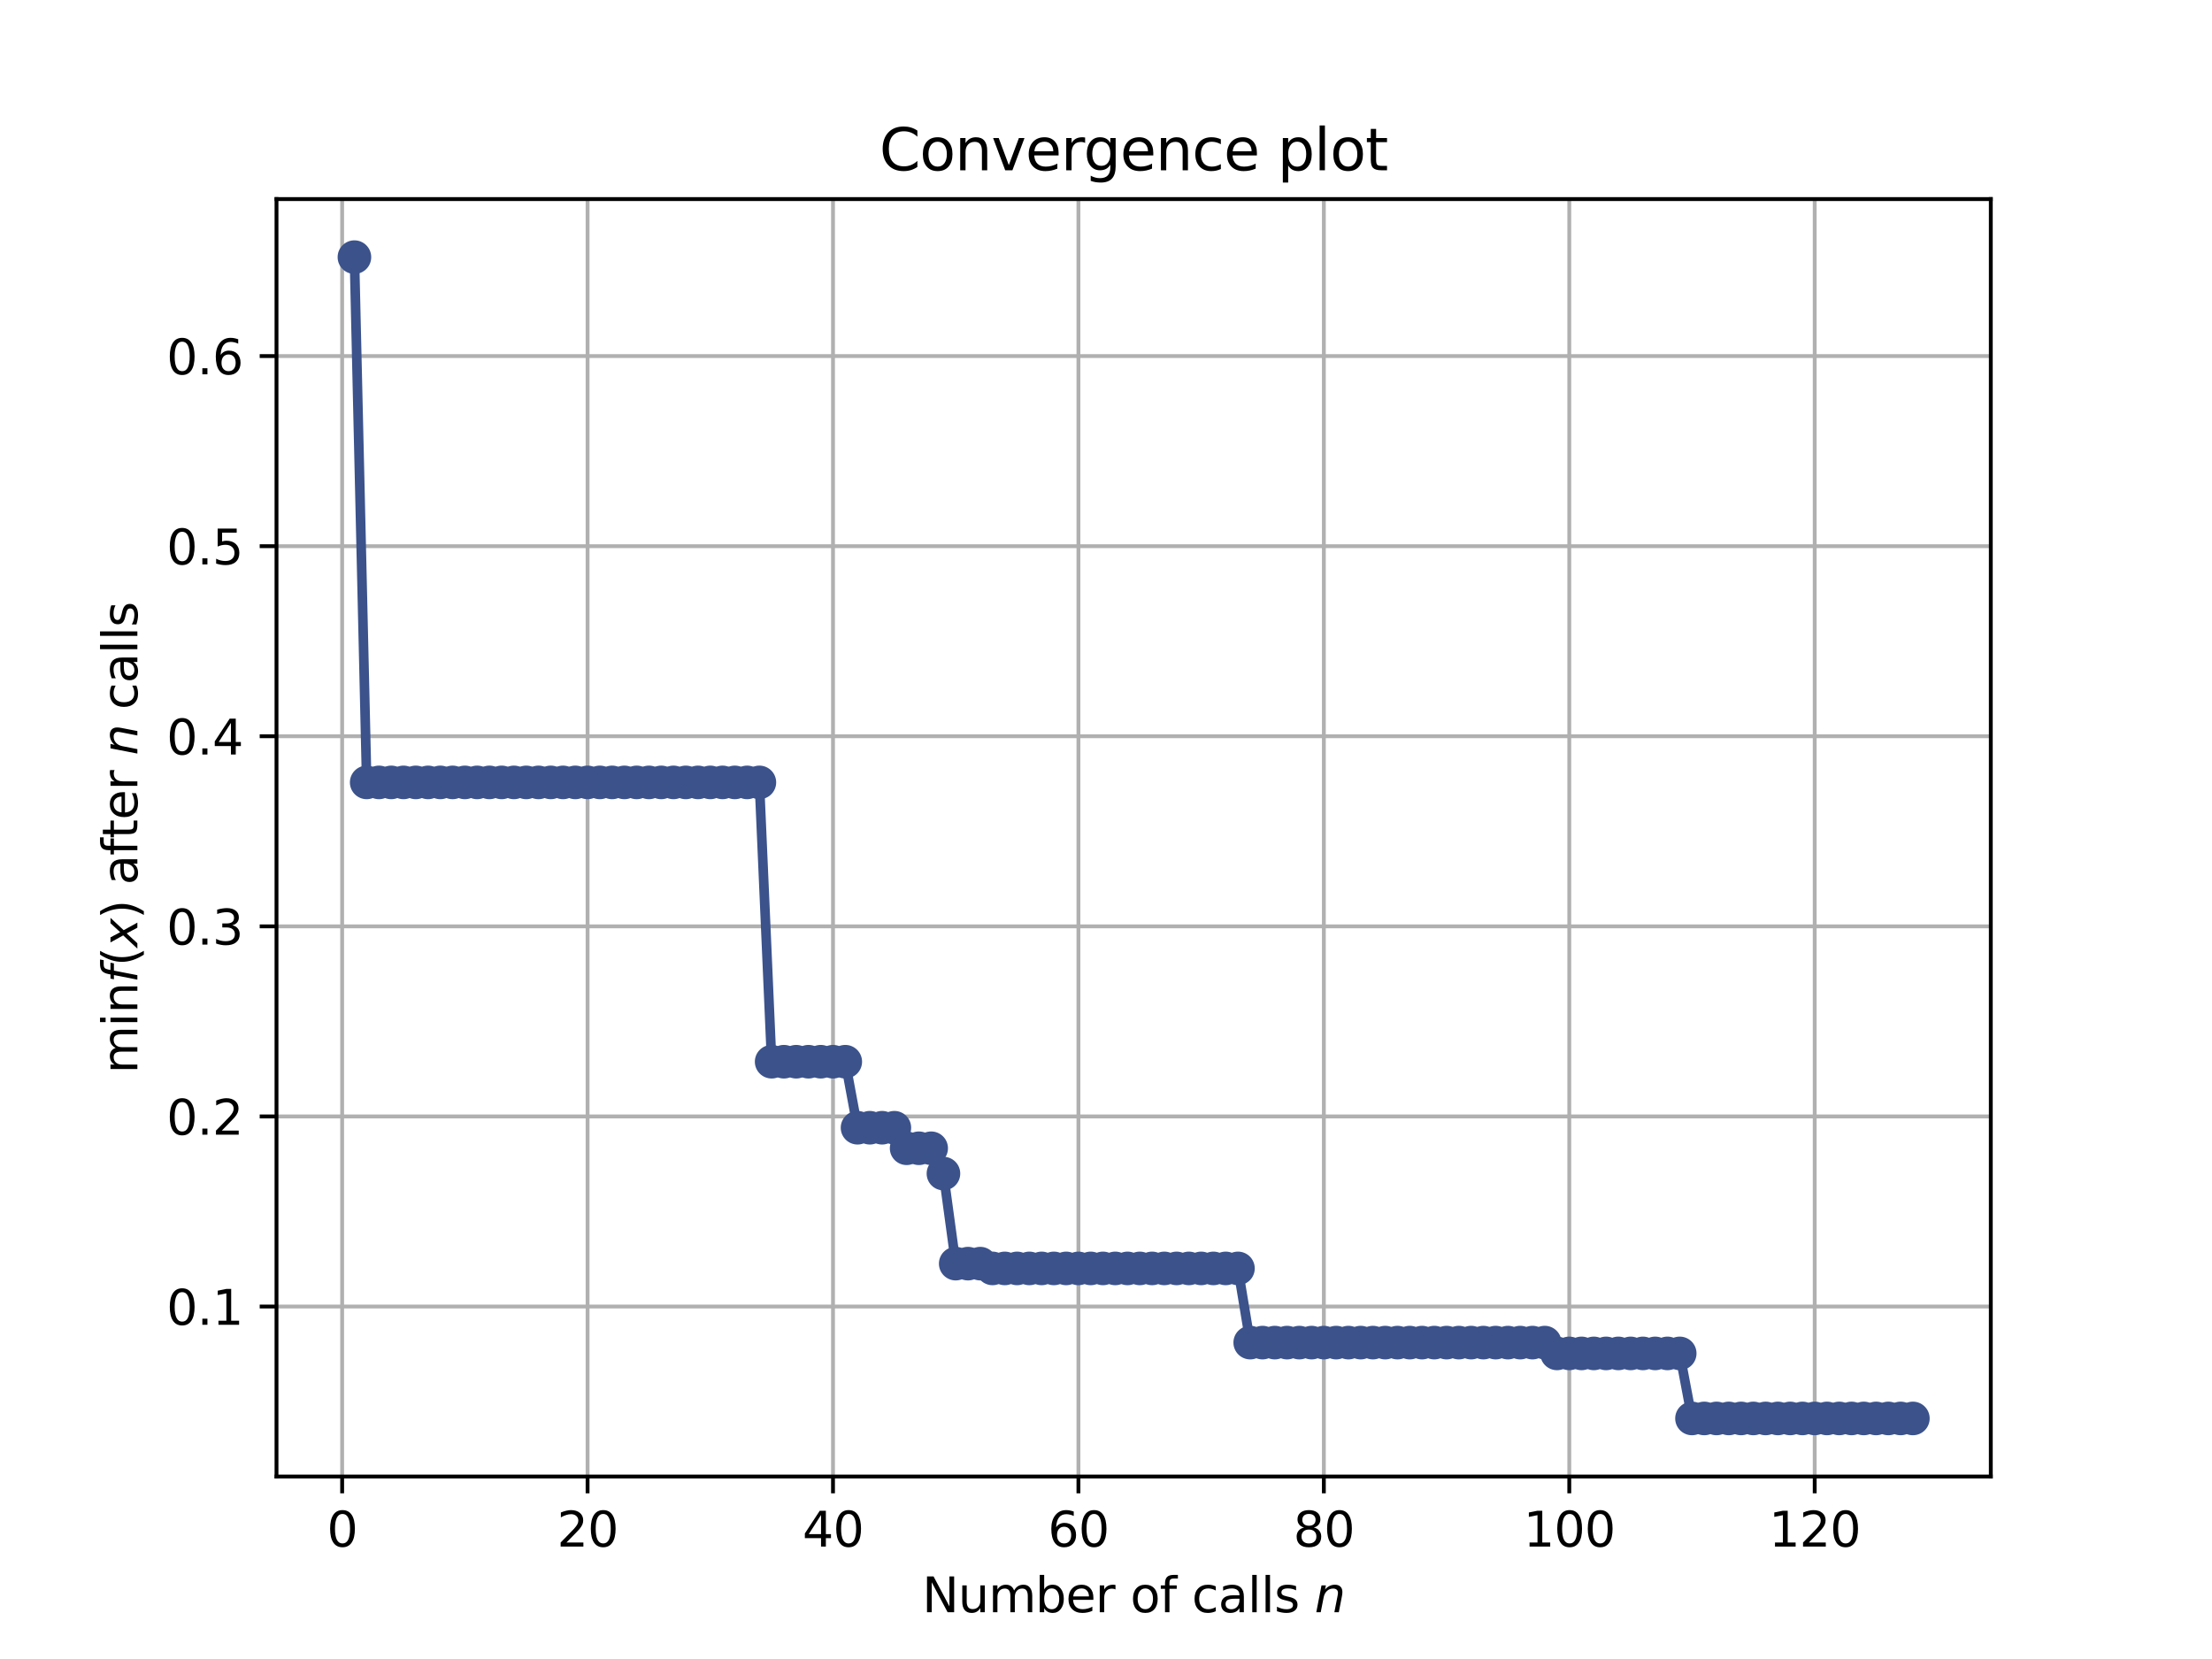 <?xml version="1.0" encoding="utf-8" standalone="no"?>
<!DOCTYPE svg PUBLIC "-//W3C//DTD SVG 1.1//EN"
  "http://www.w3.org/Graphics/SVG/1.1/DTD/svg11.dtd">
<svg height="345.6pt" version="1.1" viewBox="0 0 460.8 345.6" width="460.8pt" xmlns="http://www.w3.org/2000/svg" xmlns:xlink="http://www.w3.org/1999/xlink">
 <defs>
  <style type="text/css">*{stroke-linecap:butt;stroke-linejoin:round;}</style>
 </defs>
 <g id="figure_1">
  <g id="patch_1">
   <path d="M 0 345.6 
L 460.8 345.6 
L 460.8 0 
L 0 0 
z
" style="fill:#ffffff;"/>
  </g>
  <g id="axes_1">
   <g id="patch_2">
    <path d="M 57.6 307.584 
L 414.72 307.584 
L 414.72 41.472 
L 57.6 41.472 
z
" style="fill:#ffffff;"/>
   </g>
   <g id="matplotlib.axis_1">
    <g id="xtick_1">
     <g id="line2d_1">
      <path clip-path="url(#pd443f65085)" d="M 71.276 307.584 
L 71.276 41.472 
" style="fill:none;stroke:#b0b0b0;stroke-linecap:square;stroke-width:0.8;"/>
     </g>
     <g id="line2d_2">
      <defs>
       <path d="M 0 0 
L 0 3.5 
" id="m904ddb7b4d" style="stroke:#000000;stroke-width:0.8;"/>
      </defs>
      <g>
       <use style="stroke:#000000;stroke-width:0.8;" x="71.276" xlink:href="#m904ddb7b4d" y="307.584"/>
      </g>
     </g>
     <g id="text_1">
      <!-- 0 -->
      <g transform="translate(68.095 322.182)scale(0.1 -0.1)">
       <defs>
        <path d="M 2034 4250 
Q 1547 4250 1301 3770 
Q 1056 3291 1056 2328 
Q 1056 1369 1301 889 
Q 1547 409 2034 409 
Q 2525 409 2770 889 
Q 3016 1369 3016 2328 
Q 3016 3291 2770 3770 
Q 2525 4250 2034 4250 
z
M 2034 4750 
Q 2819 4750 3233 4129 
Q 3647 3509 3647 2328 
Q 3647 1150 3233 529 
Q 2819 -91 2034 -91 
Q 1250 -91 836 529 
Q 422 1150 422 2328 
Q 422 3509 836 4129 
Q 1250 4750 2034 4750 
z
" id="DejaVuSans-30" transform="scale(0.016)"/>
       </defs>
       <use xlink:href="#DejaVuSans-30"/>
      </g>
     </g>
    </g>
    <g id="xtick_2">
     <g id="line2d_3">
      <path clip-path="url(#pd443f65085)" d="M 122.403 307.584 
L 122.403 41.472 
" style="fill:none;stroke:#b0b0b0;stroke-linecap:square;stroke-width:0.8;"/>
     </g>
     <g id="line2d_4">
      <g>
       <use style="stroke:#000000;stroke-width:0.8;" x="122.403" xlink:href="#m904ddb7b4d" y="307.584"/>
      </g>
     </g>
     <g id="text_2">
      <!-- 20 -->
      <g transform="translate(116.041 322.182)scale(0.1 -0.1)">
       <defs>
        <path d="M 1228 531 
L 3431 531 
L 3431 0 
L 469 0 
L 469 531 
Q 828 903 1448 1529 
Q 2069 2156 2228 2338 
Q 2531 2678 2651 2914 
Q 2772 3150 2772 3378 
Q 2772 3750 2511 3984 
Q 2250 4219 1831 4219 
Q 1534 4219 1204 4116 
Q 875 4013 500 3803 
L 500 4441 
Q 881 4594 1212 4672 
Q 1544 4750 1819 4750 
Q 2544 4750 2975 4387 
Q 3406 4025 3406 3419 
Q 3406 3131 3298 2873 
Q 3191 2616 2906 2266 
Q 2828 2175 2409 1742 
Q 1991 1309 1228 531 
z
" id="DejaVuSans-32" transform="scale(0.016)"/>
       </defs>
       <use xlink:href="#DejaVuSans-32"/>
       <use x="63.623" xlink:href="#DejaVuSans-30"/>
      </g>
     </g>
    </g>
    <g id="xtick_3">
     <g id="line2d_5">
      <path clip-path="url(#pd443f65085)" d="M 173.53 307.584 
L 173.53 41.472 
" style="fill:none;stroke:#b0b0b0;stroke-linecap:square;stroke-width:0.8;"/>
     </g>
     <g id="line2d_6">
      <g>
       <use style="stroke:#000000;stroke-width:0.8;" x="173.53" xlink:href="#m904ddb7b4d" y="307.584"/>
      </g>
     </g>
     <g id="text_3">
      <!-- 40 -->
      <g transform="translate(167.167 322.182)scale(0.1 -0.1)">
       <defs>
        <path d="M 2419 4116 
L 825 1625 
L 2419 1625 
L 2419 4116 
z
M 2253 4666 
L 3047 4666 
L 3047 1625 
L 3713 1625 
L 3713 1100 
L 3047 1100 
L 3047 0 
L 2419 0 
L 2419 1100 
L 313 1100 
L 313 1709 
L 2253 4666 
z
" id="DejaVuSans-34" transform="scale(0.016)"/>
       </defs>
       <use xlink:href="#DejaVuSans-34"/>
       <use x="63.623" xlink:href="#DejaVuSans-30"/>
      </g>
     </g>
    </g>
    <g id="xtick_4">
     <g id="line2d_7">
      <path clip-path="url(#pd443f65085)" d="M 224.656 307.584 
L 224.656 41.472 
" style="fill:none;stroke:#b0b0b0;stroke-linecap:square;stroke-width:0.8;"/>
     </g>
     <g id="line2d_8">
      <g>
       <use style="stroke:#000000;stroke-width:0.8;" x="224.656" xlink:href="#m904ddb7b4d" y="307.584"/>
      </g>
     </g>
     <g id="text_4">
      <!-- 60 -->
      <g transform="translate(218.294 322.182)scale(0.1 -0.1)">
       <defs>
        <path d="M 2113 2584 
Q 1688 2584 1439 2293 
Q 1191 2003 1191 1497 
Q 1191 994 1439 701 
Q 1688 409 2113 409 
Q 2538 409 2786 701 
Q 3034 994 3034 1497 
Q 3034 2003 2786 2293 
Q 2538 2584 2113 2584 
z
M 3366 4563 
L 3366 3988 
Q 3128 4100 2886 4159 
Q 2644 4219 2406 4219 
Q 1781 4219 1451 3797 
Q 1122 3375 1075 2522 
Q 1259 2794 1537 2939 
Q 1816 3084 2150 3084 
Q 2853 3084 3261 2657 
Q 3669 2231 3669 1497 
Q 3669 778 3244 343 
Q 2819 -91 2113 -91 
Q 1303 -91 875 529 
Q 447 1150 447 2328 
Q 447 3434 972 4092 
Q 1497 4750 2381 4750 
Q 2619 4750 2861 4703 
Q 3103 4656 3366 4563 
z
" id="DejaVuSans-36" transform="scale(0.016)"/>
       </defs>
       <use xlink:href="#DejaVuSans-36"/>
       <use x="63.623" xlink:href="#DejaVuSans-30"/>
      </g>
     </g>
    </g>
    <g id="xtick_5">
     <g id="line2d_9">
      <path clip-path="url(#pd443f65085)" d="M 275.783 307.584 
L 275.783 41.472 
" style="fill:none;stroke:#b0b0b0;stroke-linecap:square;stroke-width:0.8;"/>
     </g>
     <g id="line2d_10">
      <g>
       <use style="stroke:#000000;stroke-width:0.8;" x="275.783" xlink:href="#m904ddb7b4d" y="307.584"/>
      </g>
     </g>
     <g id="text_5">
      <!-- 80 -->
      <g transform="translate(269.421 322.182)scale(0.1 -0.1)">
       <defs>
        <path d="M 2034 2216 
Q 1584 2216 1326 1975 
Q 1069 1734 1069 1313 
Q 1069 891 1326 650 
Q 1584 409 2034 409 
Q 2484 409 2743 651 
Q 3003 894 3003 1313 
Q 3003 1734 2745 1975 
Q 2488 2216 2034 2216 
z
M 1403 2484 
Q 997 2584 770 2862 
Q 544 3141 544 3541 
Q 544 4100 942 4425 
Q 1341 4750 2034 4750 
Q 2731 4750 3128 4425 
Q 3525 4100 3525 3541 
Q 3525 3141 3298 2862 
Q 3072 2584 2669 2484 
Q 3125 2378 3379 2068 
Q 3634 1759 3634 1313 
Q 3634 634 3220 271 
Q 2806 -91 2034 -91 
Q 1263 -91 848 271 
Q 434 634 434 1313 
Q 434 1759 690 2068 
Q 947 2378 1403 2484 
z
M 1172 3481 
Q 1172 3119 1398 2916 
Q 1625 2713 2034 2713 
Q 2441 2713 2670 2916 
Q 2900 3119 2900 3481 
Q 2900 3844 2670 4047 
Q 2441 4250 2034 4250 
Q 1625 4250 1398 4047 
Q 1172 3844 1172 3481 
z
" id="DejaVuSans-38" transform="scale(0.016)"/>
       </defs>
       <use xlink:href="#DejaVuSans-38"/>
       <use x="63.623" xlink:href="#DejaVuSans-30"/>
      </g>
     </g>
    </g>
    <g id="xtick_6">
     <g id="line2d_11">
      <path clip-path="url(#pd443f65085)" d="M 326.91 307.584 
L 326.91 41.472 
" style="fill:none;stroke:#b0b0b0;stroke-linecap:square;stroke-width:0.8;"/>
     </g>
     <g id="line2d_12">
      <g>
       <use style="stroke:#000000;stroke-width:0.8;" x="326.91" xlink:href="#m904ddb7b4d" y="307.584"/>
      </g>
     </g>
     <g id="text_6">
      <!-- 100 -->
      <g transform="translate(317.366 322.182)scale(0.1 -0.1)">
       <defs>
        <path d="M 794 531 
L 1825 531 
L 1825 4091 
L 703 3866 
L 703 4441 
L 1819 4666 
L 2450 4666 
L 2450 531 
L 3481 531 
L 3481 0 
L 794 0 
L 794 531 
z
" id="DejaVuSans-31" transform="scale(0.016)"/>
       </defs>
       <use xlink:href="#DejaVuSans-31"/>
       <use x="63.623" xlink:href="#DejaVuSans-30"/>
       <use x="127.246" xlink:href="#DejaVuSans-30"/>
      </g>
     </g>
    </g>
    <g id="xtick_7">
     <g id="line2d_13">
      <path clip-path="url(#pd443f65085)" d="M 378.037 307.584 
L 378.037 41.472 
" style="fill:none;stroke:#b0b0b0;stroke-linecap:square;stroke-width:0.8;"/>
     </g>
     <g id="line2d_14">
      <g>
       <use style="stroke:#000000;stroke-width:0.8;" x="378.037" xlink:href="#m904ddb7b4d" y="307.584"/>
      </g>
     </g>
     <g id="text_7">
      <!-- 120 -->
      <g transform="translate(368.493 322.182)scale(0.1 -0.1)">
       <use xlink:href="#DejaVuSans-31"/>
       <use x="63.623" xlink:href="#DejaVuSans-32"/>
       <use x="127.246" xlink:href="#DejaVuSans-30"/>
      </g>
     </g>
    </g>
    <g id="text_8">
     <!-- Number of calls $n$ -->
     <g transform="translate(192.11 335.861)scale(0.1 -0.1)">
      <defs>
       <path d="M 628 4666 
L 1478 4666 
L 3547 763 
L 3547 4666 
L 4159 4666 
L 4159 0 
L 3309 0 
L 1241 3903 
L 1241 0 
L 628 0 
L 628 4666 
z
" id="DejaVuSans-4e" transform="scale(0.016)"/>
       <path d="M 544 1381 
L 544 3500 
L 1119 3500 
L 1119 1403 
Q 1119 906 1312 657 
Q 1506 409 1894 409 
Q 2359 409 2629 706 
Q 2900 1003 2900 1516 
L 2900 3500 
L 3475 3500 
L 3475 0 
L 2900 0 
L 2900 538 
Q 2691 219 2414 64 
Q 2138 -91 1772 -91 
Q 1169 -91 856 284 
Q 544 659 544 1381 
z
M 1991 3584 
L 1991 3584 
z
" id="DejaVuSans-75" transform="scale(0.016)"/>
       <path d="M 3328 2828 
Q 3544 3216 3844 3400 
Q 4144 3584 4550 3584 
Q 5097 3584 5394 3201 
Q 5691 2819 5691 2113 
L 5691 0 
L 5113 0 
L 5113 2094 
Q 5113 2597 4934 2840 
Q 4756 3084 4391 3084 
Q 3944 3084 3684 2787 
Q 3425 2491 3425 1978 
L 3425 0 
L 2847 0 
L 2847 2094 
Q 2847 2600 2669 2842 
Q 2491 3084 2119 3084 
Q 1678 3084 1418 2786 
Q 1159 2488 1159 1978 
L 1159 0 
L 581 0 
L 581 3500 
L 1159 3500 
L 1159 2956 
Q 1356 3278 1631 3431 
Q 1906 3584 2284 3584 
Q 2666 3584 2933 3390 
Q 3200 3197 3328 2828 
z
" id="DejaVuSans-6d" transform="scale(0.016)"/>
       <path d="M 3116 1747 
Q 3116 2381 2855 2742 
Q 2594 3103 2138 3103 
Q 1681 3103 1420 2742 
Q 1159 2381 1159 1747 
Q 1159 1113 1420 752 
Q 1681 391 2138 391 
Q 2594 391 2855 752 
Q 3116 1113 3116 1747 
z
M 1159 2969 
Q 1341 3281 1617 3432 
Q 1894 3584 2278 3584 
Q 2916 3584 3314 3078 
Q 3713 2572 3713 1747 
Q 3713 922 3314 415 
Q 2916 -91 2278 -91 
Q 1894 -91 1617 61 
Q 1341 213 1159 525 
L 1159 0 
L 581 0 
L 581 4863 
L 1159 4863 
L 1159 2969 
z
" id="DejaVuSans-62" transform="scale(0.016)"/>
       <path d="M 3597 1894 
L 3597 1613 
L 953 1613 
Q 991 1019 1311 708 
Q 1631 397 2203 397 
Q 2534 397 2845 478 
Q 3156 559 3463 722 
L 3463 178 
Q 3153 47 2828 -22 
Q 2503 -91 2169 -91 
Q 1331 -91 842 396 
Q 353 884 353 1716 
Q 353 2575 817 3079 
Q 1281 3584 2069 3584 
Q 2775 3584 3186 3129 
Q 3597 2675 3597 1894 
z
M 3022 2063 
Q 3016 2534 2758 2815 
Q 2500 3097 2075 3097 
Q 1594 3097 1305 2825 
Q 1016 2553 972 2059 
L 3022 2063 
z
" id="DejaVuSans-65" transform="scale(0.016)"/>
       <path d="M 2631 2963 
Q 2534 3019 2420 3045 
Q 2306 3072 2169 3072 
Q 1681 3072 1420 2755 
Q 1159 2438 1159 1844 
L 1159 0 
L 581 0 
L 581 3500 
L 1159 3500 
L 1159 2956 
Q 1341 3275 1631 3429 
Q 1922 3584 2338 3584 
Q 2397 3584 2469 3576 
Q 2541 3569 2628 3553 
L 2631 2963 
z
" id="DejaVuSans-72" transform="scale(0.016)"/>
       <path id="DejaVuSans-20" transform="scale(0.016)"/>
       <path d="M 1959 3097 
Q 1497 3097 1228 2736 
Q 959 2375 959 1747 
Q 959 1119 1226 758 
Q 1494 397 1959 397 
Q 2419 397 2687 759 
Q 2956 1122 2956 1747 
Q 2956 2369 2687 2733 
Q 2419 3097 1959 3097 
z
M 1959 3584 
Q 2709 3584 3137 3096 
Q 3566 2609 3566 1747 
Q 3566 888 3137 398 
Q 2709 -91 1959 -91 
Q 1206 -91 779 398 
Q 353 888 353 1747 
Q 353 2609 779 3096 
Q 1206 3584 1959 3584 
z
" id="DejaVuSans-6f" transform="scale(0.016)"/>
       <path d="M 2375 4863 
L 2375 4384 
L 1825 4384 
Q 1516 4384 1395 4259 
Q 1275 4134 1275 3809 
L 1275 3500 
L 2222 3500 
L 2222 3053 
L 1275 3053 
L 1275 0 
L 697 0 
L 697 3053 
L 147 3053 
L 147 3500 
L 697 3500 
L 697 3744 
Q 697 4328 969 4595 
Q 1241 4863 1831 4863 
L 2375 4863 
z
" id="DejaVuSans-66" transform="scale(0.016)"/>
       <path d="M 3122 3366 
L 3122 2828 
Q 2878 2963 2633 3030 
Q 2388 3097 2138 3097 
Q 1578 3097 1268 2742 
Q 959 2388 959 1747 
Q 959 1106 1268 751 
Q 1578 397 2138 397 
Q 2388 397 2633 464 
Q 2878 531 3122 666 
L 3122 134 
Q 2881 22 2623 -34 
Q 2366 -91 2075 -91 
Q 1284 -91 818 406 
Q 353 903 353 1747 
Q 353 2603 823 3093 
Q 1294 3584 2113 3584 
Q 2378 3584 2631 3529 
Q 2884 3475 3122 3366 
z
" id="DejaVuSans-63" transform="scale(0.016)"/>
       <path d="M 2194 1759 
Q 1497 1759 1228 1600 
Q 959 1441 959 1056 
Q 959 750 1161 570 
Q 1363 391 1709 391 
Q 2188 391 2477 730 
Q 2766 1069 2766 1631 
L 2766 1759 
L 2194 1759 
z
M 3341 1997 
L 3341 0 
L 2766 0 
L 2766 531 
Q 2569 213 2275 61 
Q 1981 -91 1556 -91 
Q 1019 -91 701 211 
Q 384 513 384 1019 
Q 384 1609 779 1909 
Q 1175 2209 1959 2209 
L 2766 2209 
L 2766 2266 
Q 2766 2663 2505 2880 
Q 2244 3097 1772 3097 
Q 1472 3097 1187 3025 
Q 903 2953 641 2809 
L 641 3341 
Q 956 3463 1253 3523 
Q 1550 3584 1831 3584 
Q 2591 3584 2966 3190 
Q 3341 2797 3341 1997 
z
" id="DejaVuSans-61" transform="scale(0.016)"/>
       <path d="M 603 4863 
L 1178 4863 
L 1178 0 
L 603 0 
L 603 4863 
z
" id="DejaVuSans-6c" transform="scale(0.016)"/>
       <path d="M 2834 3397 
L 2834 2853 
Q 2591 2978 2328 3040 
Q 2066 3103 1784 3103 
Q 1356 3103 1142 2972 
Q 928 2841 928 2578 
Q 928 2378 1081 2264 
Q 1234 2150 1697 2047 
L 1894 2003 
Q 2506 1872 2764 1633 
Q 3022 1394 3022 966 
Q 3022 478 2636 193 
Q 2250 -91 1575 -91 
Q 1294 -91 989 -36 
Q 684 19 347 128 
L 347 722 
Q 666 556 975 473 
Q 1284 391 1588 391 
Q 1994 391 2212 530 
Q 2431 669 2431 922 
Q 2431 1156 2273 1281 
Q 2116 1406 1581 1522 
L 1381 1569 
Q 847 1681 609 1914 
Q 372 2147 372 2553 
Q 372 3047 722 3315 
Q 1072 3584 1716 3584 
Q 2034 3584 2315 3537 
Q 2597 3491 2834 3397 
z
" id="DejaVuSans-73" transform="scale(0.016)"/>
       <path d="M 3566 2113 
L 3156 0 
L 2578 0 
L 2988 2091 
Q 3016 2238 3031 2350 
Q 3047 2463 3047 2528 
Q 3047 2791 2881 2937 
Q 2716 3084 2419 3084 
Q 1956 3084 1622 2776 
Q 1288 2469 1184 1941 
L 800 0 
L 225 0 
L 903 3500 
L 1478 3500 
L 1363 2950 
Q 1603 3253 1940 3418 
Q 2278 3584 2650 3584 
Q 3113 3584 3367 3334 
Q 3622 3084 3622 2631 
Q 3622 2519 3608 2391 
Q 3594 2263 3566 2113 
z
" id="DejaVuSans-Oblique-6e" transform="scale(0.016)"/>
      </defs>
      <use transform="translate(0 0.016)" xlink:href="#DejaVuSans-4e"/>
      <use transform="translate(74.805 0.016)" xlink:href="#DejaVuSans-75"/>
      <use transform="translate(138.184 0.016)" xlink:href="#DejaVuSans-6d"/>
      <use transform="translate(235.596 0.016)" xlink:href="#DejaVuSans-62"/>
      <use transform="translate(299.072 0.016)" xlink:href="#DejaVuSans-65"/>
      <use transform="translate(360.596 0.016)" xlink:href="#DejaVuSans-72"/>
      <use transform="translate(401.709 0.016)" xlink:href="#DejaVuSans-20"/>
      <use transform="translate(433.496 0.016)" xlink:href="#DejaVuSans-6f"/>
      <use transform="translate(494.678 0.016)" xlink:href="#DejaVuSans-66"/>
      <use transform="translate(529.883 0.016)" xlink:href="#DejaVuSans-20"/>
      <use transform="translate(561.67 0.016)" xlink:href="#DejaVuSans-63"/>
      <use transform="translate(616.65 0.016)" xlink:href="#DejaVuSans-61"/>
      <use transform="translate(677.93 0.016)" xlink:href="#DejaVuSans-6c"/>
      <use transform="translate(705.713 0.016)" xlink:href="#DejaVuSans-6c"/>
      <use transform="translate(733.496 0.016)" xlink:href="#DejaVuSans-73"/>
      <use transform="translate(785.596 0.016)" xlink:href="#DejaVuSans-20"/>
      <use transform="translate(817.383 0.016)" xlink:href="#DejaVuSans-Oblique-6e"/>
     </g>
    </g>
   </g>
   <g id="matplotlib.axis_2">
    <g id="ytick_1">
     <g id="line2d_15">
      <path clip-path="url(#pd443f65085)" d="M 57.6 272.176 
L 414.72 272.176 
" style="fill:none;stroke:#b0b0b0;stroke-linecap:square;stroke-width:0.8;"/>
     </g>
     <g id="line2d_16">
      <defs>
       <path d="M 0 0 
L -3.5 0 
" id="ma74b93f5df" style="stroke:#000000;stroke-width:0.8;"/>
      </defs>
      <g>
       <use style="stroke:#000000;stroke-width:0.8;" x="57.6" xlink:href="#ma74b93f5df" y="272.176"/>
      </g>
     </g>
     <g id="text_9">
      <!-- 0.1 -->
      <g transform="translate(34.697 275.975)scale(0.1 -0.1)">
       <defs>
        <path d="M 684 794 
L 1344 794 
L 1344 0 
L 684 0 
L 684 794 
z
" id="DejaVuSans-2e" transform="scale(0.016)"/>
       </defs>
       <use xlink:href="#DejaVuSans-30"/>
       <use x="63.623" xlink:href="#DejaVuSans-2e"/>
       <use x="95.41" xlink:href="#DejaVuSans-31"/>
      </g>
     </g>
    </g>
    <g id="ytick_2">
     <g id="line2d_17">
      <path clip-path="url(#pd443f65085)" d="M 57.6 232.576 
L 414.72 232.576 
" style="fill:none;stroke:#b0b0b0;stroke-linecap:square;stroke-width:0.8;"/>
     </g>
     <g id="line2d_18">
      <g>
       <use style="stroke:#000000;stroke-width:0.8;" x="57.6" xlink:href="#ma74b93f5df" y="232.576"/>
      </g>
     </g>
     <g id="text_10">
      <!-- 0.2 -->
      <g transform="translate(34.697 236.375)scale(0.1 -0.1)">
       <use xlink:href="#DejaVuSans-30"/>
       <use x="63.623" xlink:href="#DejaVuSans-2e"/>
       <use x="95.41" xlink:href="#DejaVuSans-32"/>
      </g>
     </g>
    </g>
    <g id="ytick_3">
     <g id="line2d_19">
      <path clip-path="url(#pd443f65085)" d="M 57.6 192.977 
L 414.72 192.977 
" style="fill:none;stroke:#b0b0b0;stroke-linecap:square;stroke-width:0.8;"/>
     </g>
     <g id="line2d_20">
      <g>
       <use style="stroke:#000000;stroke-width:0.8;" x="57.6" xlink:href="#ma74b93f5df" y="192.977"/>
      </g>
     </g>
     <g id="text_11">
      <!-- 0.3 -->
      <g transform="translate(34.697 196.776)scale(0.1 -0.1)">
       <defs>
        <path d="M 2597 2516 
Q 3050 2419 3304 2112 
Q 3559 1806 3559 1356 
Q 3559 666 3084 287 
Q 2609 -91 1734 -91 
Q 1441 -91 1130 -33 
Q 819 25 488 141 
L 488 750 
Q 750 597 1062 519 
Q 1375 441 1716 441 
Q 2309 441 2620 675 
Q 2931 909 2931 1356 
Q 2931 1769 2642 2001 
Q 2353 2234 1838 2234 
L 1294 2234 
L 1294 2753 
L 1863 2753 
Q 2328 2753 2575 2939 
Q 2822 3125 2822 3475 
Q 2822 3834 2567 4026 
Q 2313 4219 1838 4219 
Q 1578 4219 1281 4162 
Q 984 4106 628 3988 
L 628 4550 
Q 988 4650 1302 4700 
Q 1616 4750 1894 4750 
Q 2613 4750 3031 4423 
Q 3450 4097 3450 3541 
Q 3450 3153 3228 2886 
Q 3006 2619 2597 2516 
z
" id="DejaVuSans-33" transform="scale(0.016)"/>
       </defs>
       <use xlink:href="#DejaVuSans-30"/>
       <use x="63.623" xlink:href="#DejaVuSans-2e"/>
       <use x="95.41" xlink:href="#DejaVuSans-33"/>
      </g>
     </g>
    </g>
    <g id="ytick_4">
     <g id="line2d_21">
      <path clip-path="url(#pd443f65085)" d="M 57.6 153.377 
L 414.72 153.377 
" style="fill:none;stroke:#b0b0b0;stroke-linecap:square;stroke-width:0.8;"/>
     </g>
     <g id="line2d_22">
      <g>
       <use style="stroke:#000000;stroke-width:0.8;" x="57.6" xlink:href="#ma74b93f5df" y="153.377"/>
      </g>
     </g>
     <g id="text_12">
      <!-- 0.4 -->
      <g transform="translate(34.697 157.176)scale(0.1 -0.1)">
       <use xlink:href="#DejaVuSans-30"/>
       <use x="63.623" xlink:href="#DejaVuSans-2e"/>
       <use x="95.41" xlink:href="#DejaVuSans-34"/>
      </g>
     </g>
    </g>
    <g id="ytick_5">
     <g id="line2d_23">
      <path clip-path="url(#pd443f65085)" d="M 57.6 113.777 
L 414.72 113.777 
" style="fill:none;stroke:#b0b0b0;stroke-linecap:square;stroke-width:0.8;"/>
     </g>
     <g id="line2d_24">
      <g>
       <use style="stroke:#000000;stroke-width:0.8;" x="57.6" xlink:href="#ma74b93f5df" y="113.777"/>
      </g>
     </g>
     <g id="text_13">
      <!-- 0.5 -->
      <g transform="translate(34.697 117.577)scale(0.1 -0.1)">
       <defs>
        <path d="M 691 4666 
L 3169 4666 
L 3169 4134 
L 1269 4134 
L 1269 2991 
Q 1406 3038 1543 3061 
Q 1681 3084 1819 3084 
Q 2600 3084 3056 2656 
Q 3513 2228 3513 1497 
Q 3513 744 3044 326 
Q 2575 -91 1722 -91 
Q 1428 -91 1123 -41 
Q 819 9 494 109 
L 494 744 
Q 775 591 1075 516 
Q 1375 441 1709 441 
Q 2250 441 2565 725 
Q 2881 1009 2881 1497 
Q 2881 1984 2565 2268 
Q 2250 2553 1709 2553 
Q 1456 2553 1204 2497 
Q 953 2441 691 2322 
L 691 4666 
z
" id="DejaVuSans-35" transform="scale(0.016)"/>
       </defs>
       <use xlink:href="#DejaVuSans-30"/>
       <use x="63.623" xlink:href="#DejaVuSans-2e"/>
       <use x="95.41" xlink:href="#DejaVuSans-35"/>
      </g>
     </g>
    </g>
    <g id="ytick_6">
     <g id="line2d_25">
      <path clip-path="url(#pd443f65085)" d="M 57.6 74.178 
L 414.72 74.178 
" style="fill:none;stroke:#b0b0b0;stroke-linecap:square;stroke-width:0.8;"/>
     </g>
     <g id="line2d_26">
      <g>
       <use style="stroke:#000000;stroke-width:0.8;" x="57.6" xlink:href="#ma74b93f5df" y="74.178"/>
      </g>
     </g>
     <g id="text_14">
      <!-- 0.6 -->
      <g transform="translate(34.697 77.977)scale(0.1 -0.1)">
       <use xlink:href="#DejaVuSans-30"/>
       <use x="63.623" xlink:href="#DejaVuSans-2e"/>
       <use x="95.41" xlink:href="#DejaVuSans-36"/>
      </g>
     </g>
    </g>
    <g id="text_15">
     <!-- $\min f(x)$ after $n$ calls -->
     <g transform="translate(28.617 223.628)rotate(-90)scale(0.1 -0.1)">
      <defs>
       <path d="M 603 3500 
L 1178 3500 
L 1178 0 
L 603 0 
L 603 3500 
z
M 603 4863 
L 1178 4863 
L 1178 4134 
L 603 4134 
L 603 4863 
z
" id="DejaVuSans-69" transform="scale(0.016)"/>
       <path d="M 3513 2113 
L 3513 0 
L 2938 0 
L 2938 2094 
Q 2938 2591 2744 2837 
Q 2550 3084 2163 3084 
Q 1697 3084 1428 2787 
Q 1159 2491 1159 1978 
L 1159 0 
L 581 0 
L 581 3500 
L 1159 3500 
L 1159 2956 
Q 1366 3272 1645 3428 
Q 1925 3584 2291 3584 
Q 2894 3584 3203 3211 
Q 3513 2838 3513 2113 
z
" id="DejaVuSans-6e" transform="scale(0.016)"/>
       <path d="M 3059 4863 
L 2969 4384 
L 2419 4384 
Q 2106 4384 1964 4261 
Q 1822 4138 1753 3809 
L 1691 3500 
L 2638 3500 
L 2553 3053 
L 1606 3053 
L 1013 0 
L 434 0 
L 1031 3053 
L 481 3053 
L 563 3500 
L 1113 3500 
L 1159 3744 
Q 1278 4363 1576 4613 
Q 1875 4863 2516 4863 
L 3059 4863 
z
" id="DejaVuSans-Oblique-66" transform="scale(0.016)"/>
       <path d="M 1984 4856 
Q 1566 4138 1362 3434 
Q 1159 2731 1159 2009 
Q 1159 1288 1364 580 
Q 1569 -128 1984 -844 
L 1484 -844 
Q 1016 -109 783 600 
Q 550 1309 550 2009 
Q 550 2706 781 3412 
Q 1013 4119 1484 4856 
L 1984 4856 
z
" id="DejaVuSans-28" transform="scale(0.016)"/>
       <path d="M 3841 3500 
L 2234 1784 
L 3219 0 
L 2559 0 
L 1819 1388 
L 531 0 
L -166 0 
L 1556 1844 
L 641 3500 
L 1300 3500 
L 1972 2234 
L 3144 3500 
L 3841 3500 
z
" id="DejaVuSans-Oblique-78" transform="scale(0.016)"/>
       <path d="M 513 4856 
L 1013 4856 
Q 1481 4119 1714 3412 
Q 1947 2706 1947 2009 
Q 1947 1309 1714 600 
Q 1481 -109 1013 -844 
L 513 -844 
Q 928 -128 1133 580 
Q 1338 1288 1338 2009 
Q 1338 2731 1133 3434 
Q 928 4138 513 4856 
z
" id="DejaVuSans-29" transform="scale(0.016)"/>
       <path d="M 1172 4494 
L 1172 3500 
L 2356 3500 
L 2356 3053 
L 1172 3053 
L 1172 1153 
Q 1172 725 1289 603 
Q 1406 481 1766 481 
L 2356 481 
L 2356 0 
L 1766 0 
Q 1100 0 847 248 
Q 594 497 594 1153 
L 594 3053 
L 172 3053 
L 172 3500 
L 594 3500 
L 594 4494 
L 1172 4494 
z
" id="DejaVuSans-74" transform="scale(0.016)"/>
      </defs>
      <use transform="translate(0 0.016)" xlink:href="#DejaVuSans-6d"/>
      <use transform="translate(97.412 0.016)" xlink:href="#DejaVuSans-69"/>
      <use transform="translate(125.195 0.016)" xlink:href="#DejaVuSans-6e"/>
      <use transform="translate(188.574 0.016)" xlink:href="#DejaVuSans-Oblique-66"/>
      <use transform="translate(223.779 0.016)" xlink:href="#DejaVuSans-28"/>
      <use transform="translate(262.793 0.016)" xlink:href="#DejaVuSans-Oblique-78"/>
      <use transform="translate(321.973 0.016)" xlink:href="#DejaVuSans-29"/>
      <use transform="translate(360.986 0.016)" xlink:href="#DejaVuSans-20"/>
      <use transform="translate(392.773 0.016)" xlink:href="#DejaVuSans-61"/>
      <use transform="translate(454.053 0.016)" xlink:href="#DejaVuSans-66"/>
      <use transform="translate(489.258 0.016)" xlink:href="#DejaVuSans-74"/>
      <use transform="translate(528.467 0.016)" xlink:href="#DejaVuSans-65"/>
      <use transform="translate(589.99 0.016)" xlink:href="#DejaVuSans-72"/>
      <use transform="translate(631.104 0.016)" xlink:href="#DejaVuSans-20"/>
      <use transform="translate(662.891 0.016)" xlink:href="#DejaVuSans-Oblique-6e"/>
      <use transform="translate(726.27 0.016)" xlink:href="#DejaVuSans-20"/>
      <use transform="translate(758.057 0.016)" xlink:href="#DejaVuSans-63"/>
      <use transform="translate(813.037 0.016)" xlink:href="#DejaVuSans-61"/>
      <use transform="translate(874.316 0.016)" xlink:href="#DejaVuSans-6c"/>
      <use transform="translate(902.1 0.016)" xlink:href="#DejaVuSans-6c"/>
      <use transform="translate(929.883 0.016)" xlink:href="#DejaVuSans-73"/>
     </g>
    </g>
   </g>
   <g id="line2d_27">
    <path clip-path="url(#pd443f65085)" d="M 73.833 53.568 
L 76.389 162.989 
L 158.192 162.989 
L 160.748 221.175 
L 176.086 221.175 
L 178.642 234.928 
L 186.311 234.928 
L 188.868 239.205 
L 193.98 239.205 
L 196.537 244.475 
L 199.093 263.239 
L 204.206 263.239 
L 206.762 264.233 
L 257.889 264.233 
L 260.445 279.689 
L 321.797 279.689 
L 324.354 281.939 
L 349.917 281.939 
L 352.473 295.488 
L 398.487 295.488 
L 398.487 295.488 
" style="fill:none;stroke:#3b528b;stroke-linecap:square;stroke-width:2;"/>
    <defs>
     <path d="M 0 3 
C 0.796 3 1.559 2.684 2.121 2.121 
C 2.684 1.559 3 0.796 3 0 
C 3 -0.796 2.684 -1.559 2.121 -2.121 
C 1.559 -2.684 0.796 -3 0 -3 
C -0.796 -3 -1.559 -2.684 -2.121 -2.121 
C -2.684 -1.559 -3 -0.796 -3 0 
C -3 0.796 -2.684 1.559 -2.121 2.121 
C -1.559 2.684 -0.796 3 0 3 
z
" id="mffeb7437f0" style="stroke:#3b528b;"/>
    </defs>
    <g clip-path="url(#pd443f65085)">
     <use style="fill:#3b528b;stroke:#3b528b;" x="73.833" xlink:href="#mffeb7437f0" y="53.568"/>
     <use style="fill:#3b528b;stroke:#3b528b;" x="76.389" xlink:href="#mffeb7437f0" y="162.989"/>
     <use style="fill:#3b528b;stroke:#3b528b;" x="78.945" xlink:href="#mffeb7437f0" y="162.989"/>
     <use style="fill:#3b528b;stroke:#3b528b;" x="81.502" xlink:href="#mffeb7437f0" y="162.989"/>
     <use style="fill:#3b528b;stroke:#3b528b;" x="84.058" xlink:href="#mffeb7437f0" y="162.989"/>
     <use style="fill:#3b528b;stroke:#3b528b;" x="86.614" xlink:href="#mffeb7437f0" y="162.989"/>
     <use style="fill:#3b528b;stroke:#3b528b;" x="89.171" xlink:href="#mffeb7437f0" y="162.989"/>
     <use style="fill:#3b528b;stroke:#3b528b;" x="91.727" xlink:href="#mffeb7437f0" y="162.989"/>
     <use style="fill:#3b528b;stroke:#3b528b;" x="94.283" xlink:href="#mffeb7437f0" y="162.989"/>
     <use style="fill:#3b528b;stroke:#3b528b;" x="96.84" xlink:href="#mffeb7437f0" y="162.989"/>
     <use style="fill:#3b528b;stroke:#3b528b;" x="99.396" xlink:href="#mffeb7437f0" y="162.989"/>
     <use style="fill:#3b528b;stroke:#3b528b;" x="101.952" xlink:href="#mffeb7437f0" y="162.989"/>
     <use style="fill:#3b528b;stroke:#3b528b;" x="104.509" xlink:href="#mffeb7437f0" y="162.989"/>
     <use style="fill:#3b528b;stroke:#3b528b;" x="107.065" xlink:href="#mffeb7437f0" y="162.989"/>
     <use style="fill:#3b528b;stroke:#3b528b;" x="109.621" xlink:href="#mffeb7437f0" y="162.989"/>
     <use style="fill:#3b528b;stroke:#3b528b;" x="112.178" xlink:href="#mffeb7437f0" y="162.989"/>
     <use style="fill:#3b528b;stroke:#3b528b;" x="114.734" xlink:href="#mffeb7437f0" y="162.989"/>
     <use style="fill:#3b528b;stroke:#3b528b;" x="117.29" xlink:href="#mffeb7437f0" y="162.989"/>
     <use style="fill:#3b528b;stroke:#3b528b;" x="119.847" xlink:href="#mffeb7437f0" y="162.989"/>
     <use style="fill:#3b528b;stroke:#3b528b;" x="122.403" xlink:href="#mffeb7437f0" y="162.989"/>
     <use style="fill:#3b528b;stroke:#3b528b;" x="124.959" xlink:href="#mffeb7437f0" y="162.989"/>
     <use style="fill:#3b528b;stroke:#3b528b;" x="127.516" xlink:href="#mffeb7437f0" y="162.989"/>
     <use style="fill:#3b528b;stroke:#3b528b;" x="130.072" xlink:href="#mffeb7437f0" y="162.989"/>
     <use style="fill:#3b528b;stroke:#3b528b;" x="132.628" xlink:href="#mffeb7437f0" y="162.989"/>
     <use style="fill:#3b528b;stroke:#3b528b;" x="135.185" xlink:href="#mffeb7437f0" y="162.989"/>
     <use style="fill:#3b528b;stroke:#3b528b;" x="137.741" xlink:href="#mffeb7437f0" y="162.989"/>
     <use style="fill:#3b528b;stroke:#3b528b;" x="140.297" xlink:href="#mffeb7437f0" y="162.989"/>
     <use style="fill:#3b528b;stroke:#3b528b;" x="142.854" xlink:href="#mffeb7437f0" y="162.989"/>
     <use style="fill:#3b528b;stroke:#3b528b;" x="145.41" xlink:href="#mffeb7437f0" y="162.989"/>
     <use style="fill:#3b528b;stroke:#3b528b;" x="147.966" xlink:href="#mffeb7437f0" y="162.989"/>
     <use style="fill:#3b528b;stroke:#3b528b;" x="150.523" xlink:href="#mffeb7437f0" y="162.989"/>
     <use style="fill:#3b528b;stroke:#3b528b;" x="153.079" xlink:href="#mffeb7437f0" y="162.989"/>
     <use style="fill:#3b528b;stroke:#3b528b;" x="155.635" xlink:href="#mffeb7437f0" y="162.989"/>
     <use style="fill:#3b528b;stroke:#3b528b;" x="158.192" xlink:href="#mffeb7437f0" y="162.989"/>
     <use style="fill:#3b528b;stroke:#3b528b;" x="160.748" xlink:href="#mffeb7437f0" y="221.175"/>
     <use style="fill:#3b528b;stroke:#3b528b;" x="163.304" xlink:href="#mffeb7437f0" y="221.175"/>
     <use style="fill:#3b528b;stroke:#3b528b;" x="165.861" xlink:href="#mffeb7437f0" y="221.175"/>
     <use style="fill:#3b528b;stroke:#3b528b;" x="168.417" xlink:href="#mffeb7437f0" y="221.175"/>
     <use style="fill:#3b528b;stroke:#3b528b;" x="170.973" xlink:href="#mffeb7437f0" y="221.175"/>
     <use style="fill:#3b528b;stroke:#3b528b;" x="173.53" xlink:href="#mffeb7437f0" y="221.175"/>
     <use style="fill:#3b528b;stroke:#3b528b;" x="176.086" xlink:href="#mffeb7437f0" y="221.175"/>
     <use style="fill:#3b528b;stroke:#3b528b;" x="178.642" xlink:href="#mffeb7437f0" y="234.928"/>
     <use style="fill:#3b528b;stroke:#3b528b;" x="181.199" xlink:href="#mffeb7437f0" y="234.928"/>
     <use style="fill:#3b528b;stroke:#3b528b;" x="183.755" xlink:href="#mffeb7437f0" y="234.928"/>
     <use style="fill:#3b528b;stroke:#3b528b;" x="186.311" xlink:href="#mffeb7437f0" y="234.928"/>
     <use style="fill:#3b528b;stroke:#3b528b;" x="188.868" xlink:href="#mffeb7437f0" y="239.205"/>
     <use style="fill:#3b528b;stroke:#3b528b;" x="191.424" xlink:href="#mffeb7437f0" y="239.205"/>
     <use style="fill:#3b528b;stroke:#3b528b;" x="193.98" xlink:href="#mffeb7437f0" y="239.205"/>
     <use style="fill:#3b528b;stroke:#3b528b;" x="196.537" xlink:href="#mffeb7437f0" y="244.475"/>
     <use style="fill:#3b528b;stroke:#3b528b;" x="199.093" xlink:href="#mffeb7437f0" y="263.239"/>
     <use style="fill:#3b528b;stroke:#3b528b;" x="201.649" xlink:href="#mffeb7437f0" y="263.239"/>
     <use style="fill:#3b528b;stroke:#3b528b;" x="204.206" xlink:href="#mffeb7437f0" y="263.239"/>
     <use style="fill:#3b528b;stroke:#3b528b;" x="206.762" xlink:href="#mffeb7437f0" y="264.233"/>
     <use style="fill:#3b528b;stroke:#3b528b;" x="209.318" xlink:href="#mffeb7437f0" y="264.233"/>
     <use style="fill:#3b528b;stroke:#3b528b;" x="211.875" xlink:href="#mffeb7437f0" y="264.233"/>
     <use style="fill:#3b528b;stroke:#3b528b;" x="214.431" xlink:href="#mffeb7437f0" y="264.233"/>
     <use style="fill:#3b528b;stroke:#3b528b;" x="216.987" xlink:href="#mffeb7437f0" y="264.233"/>
     <use style="fill:#3b528b;stroke:#3b528b;" x="219.544" xlink:href="#mffeb7437f0" y="264.233"/>
     <use style="fill:#3b528b;stroke:#3b528b;" x="222.1" xlink:href="#mffeb7437f0" y="264.233"/>
     <use style="fill:#3b528b;stroke:#3b528b;" x="224.656" xlink:href="#mffeb7437f0" y="264.233"/>
     <use style="fill:#3b528b;stroke:#3b528b;" x="227.213" xlink:href="#mffeb7437f0" y="264.233"/>
     <use style="fill:#3b528b;stroke:#3b528b;" x="229.769" xlink:href="#mffeb7437f0" y="264.233"/>
     <use style="fill:#3b528b;stroke:#3b528b;" x="232.325" xlink:href="#mffeb7437f0" y="264.233"/>
     <use style="fill:#3b528b;stroke:#3b528b;" x="234.882" xlink:href="#mffeb7437f0" y="264.233"/>
     <use style="fill:#3b528b;stroke:#3b528b;" x="237.438" xlink:href="#mffeb7437f0" y="264.233"/>
     <use style="fill:#3b528b;stroke:#3b528b;" x="239.995" xlink:href="#mffeb7437f0" y="264.233"/>
     <use style="fill:#3b528b;stroke:#3b528b;" x="242.551" xlink:href="#mffeb7437f0" y="264.233"/>
     <use style="fill:#3b528b;stroke:#3b528b;" x="245.107" xlink:href="#mffeb7437f0" y="264.233"/>
     <use style="fill:#3b528b;stroke:#3b528b;" x="247.664" xlink:href="#mffeb7437f0" y="264.233"/>
     <use style="fill:#3b528b;stroke:#3b528b;" x="250.22" xlink:href="#mffeb7437f0" y="264.233"/>
     <use style="fill:#3b528b;stroke:#3b528b;" x="252.776" xlink:href="#mffeb7437f0" y="264.233"/>
     <use style="fill:#3b528b;stroke:#3b528b;" x="255.333" xlink:href="#mffeb7437f0" y="264.233"/>
     <use style="fill:#3b528b;stroke:#3b528b;" x="257.889" xlink:href="#mffeb7437f0" y="264.233"/>
     <use style="fill:#3b528b;stroke:#3b528b;" x="260.445" xlink:href="#mffeb7437f0" y="279.689"/>
     <use style="fill:#3b528b;stroke:#3b528b;" x="263.002" xlink:href="#mffeb7437f0" y="279.689"/>
     <use style="fill:#3b528b;stroke:#3b528b;" x="265.558" xlink:href="#mffeb7437f0" y="279.689"/>
     <use style="fill:#3b528b;stroke:#3b528b;" x="268.114" xlink:href="#mffeb7437f0" y="279.689"/>
     <use style="fill:#3b528b;stroke:#3b528b;" x="270.671" xlink:href="#mffeb7437f0" y="279.689"/>
     <use style="fill:#3b528b;stroke:#3b528b;" x="273.227" xlink:href="#mffeb7437f0" y="279.689"/>
     <use style="fill:#3b528b;stroke:#3b528b;" x="275.783" xlink:href="#mffeb7437f0" y="279.689"/>
     <use style="fill:#3b528b;stroke:#3b528b;" x="278.34" xlink:href="#mffeb7437f0" y="279.689"/>
     <use style="fill:#3b528b;stroke:#3b528b;" x="280.896" xlink:href="#mffeb7437f0" y="279.689"/>
     <use style="fill:#3b528b;stroke:#3b528b;" x="283.452" xlink:href="#mffeb7437f0" y="279.689"/>
     <use style="fill:#3b528b;stroke:#3b528b;" x="286.009" xlink:href="#mffeb7437f0" y="279.689"/>
     <use style="fill:#3b528b;stroke:#3b528b;" x="288.565" xlink:href="#mffeb7437f0" y="279.689"/>
     <use style="fill:#3b528b;stroke:#3b528b;" x="291.121" xlink:href="#mffeb7437f0" y="279.689"/>
     <use style="fill:#3b528b;stroke:#3b528b;" x="293.678" xlink:href="#mffeb7437f0" y="279.689"/>
     <use style="fill:#3b528b;stroke:#3b528b;" x="296.234" xlink:href="#mffeb7437f0" y="279.689"/>
     <use style="fill:#3b528b;stroke:#3b528b;" x="298.79" xlink:href="#mffeb7437f0" y="279.689"/>
     <use style="fill:#3b528b;stroke:#3b528b;" x="301.347" xlink:href="#mffeb7437f0" y="279.689"/>
     <use style="fill:#3b528b;stroke:#3b528b;" x="303.903" xlink:href="#mffeb7437f0" y="279.689"/>
     <use style="fill:#3b528b;stroke:#3b528b;" x="306.459" xlink:href="#mffeb7437f0" y="279.689"/>
     <use style="fill:#3b528b;stroke:#3b528b;" x="309.016" xlink:href="#mffeb7437f0" y="279.689"/>
     <use style="fill:#3b528b;stroke:#3b528b;" x="311.572" xlink:href="#mffeb7437f0" y="279.689"/>
     <use style="fill:#3b528b;stroke:#3b528b;" x="314.128" xlink:href="#mffeb7437f0" y="279.689"/>
     <use style="fill:#3b528b;stroke:#3b528b;" x="316.685" xlink:href="#mffeb7437f0" y="279.689"/>
     <use style="fill:#3b528b;stroke:#3b528b;" x="319.241" xlink:href="#mffeb7437f0" y="279.689"/>
     <use style="fill:#3b528b;stroke:#3b528b;" x="321.797" xlink:href="#mffeb7437f0" y="279.689"/>
     <use style="fill:#3b528b;stroke:#3b528b;" x="324.354" xlink:href="#mffeb7437f0" y="281.939"/>
     <use style="fill:#3b528b;stroke:#3b528b;" x="326.91" xlink:href="#mffeb7437f0" y="281.939"/>
     <use style="fill:#3b528b;stroke:#3b528b;" x="329.466" xlink:href="#mffeb7437f0" y="281.939"/>
     <use style="fill:#3b528b;stroke:#3b528b;" x="332.023" xlink:href="#mffeb7437f0" y="281.939"/>
     <use style="fill:#3b528b;stroke:#3b528b;" x="334.579" xlink:href="#mffeb7437f0" y="281.939"/>
     <use style="fill:#3b528b;stroke:#3b528b;" x="337.135" xlink:href="#mffeb7437f0" y="281.939"/>
     <use style="fill:#3b528b;stroke:#3b528b;" x="339.692" xlink:href="#mffeb7437f0" y="281.939"/>
     <use style="fill:#3b528b;stroke:#3b528b;" x="342.248" xlink:href="#mffeb7437f0" y="281.939"/>
     <use style="fill:#3b528b;stroke:#3b528b;" x="344.804" xlink:href="#mffeb7437f0" y="281.939"/>
     <use style="fill:#3b528b;stroke:#3b528b;" x="347.361" xlink:href="#mffeb7437f0" y="281.939"/>
     <use style="fill:#3b528b;stroke:#3b528b;" x="349.917" xlink:href="#mffeb7437f0" y="281.939"/>
     <use style="fill:#3b528b;stroke:#3b528b;" x="352.473" xlink:href="#mffeb7437f0" y="295.488"/>
     <use style="fill:#3b528b;stroke:#3b528b;" x="355.03" xlink:href="#mffeb7437f0" y="295.488"/>
     <use style="fill:#3b528b;stroke:#3b528b;" x="357.586" xlink:href="#mffeb7437f0" y="295.488"/>
     <use style="fill:#3b528b;stroke:#3b528b;" x="360.142" xlink:href="#mffeb7437f0" y="295.488"/>
     <use style="fill:#3b528b;stroke:#3b528b;" x="362.699" xlink:href="#mffeb7437f0" y="295.488"/>
     <use style="fill:#3b528b;stroke:#3b528b;" x="365.255" xlink:href="#mffeb7437f0" y="295.488"/>
     <use style="fill:#3b528b;stroke:#3b528b;" x="367.811" xlink:href="#mffeb7437f0" y="295.488"/>
     <use style="fill:#3b528b;stroke:#3b528b;" x="370.368" xlink:href="#mffeb7437f0" y="295.488"/>
     <use style="fill:#3b528b;stroke:#3b528b;" x="372.924" xlink:href="#mffeb7437f0" y="295.488"/>
     <use style="fill:#3b528b;stroke:#3b528b;" x="375.48" xlink:href="#mffeb7437f0" y="295.488"/>
     <use style="fill:#3b528b;stroke:#3b528b;" x="378.037" xlink:href="#mffeb7437f0" y="295.488"/>
     <use style="fill:#3b528b;stroke:#3b528b;" x="380.593" xlink:href="#mffeb7437f0" y="295.488"/>
     <use style="fill:#3b528b;stroke:#3b528b;" x="383.149" xlink:href="#mffeb7437f0" y="295.488"/>
     <use style="fill:#3b528b;stroke:#3b528b;" x="385.706" xlink:href="#mffeb7437f0" y="295.488"/>
     <use style="fill:#3b528b;stroke:#3b528b;" x="388.262" xlink:href="#mffeb7437f0" y="295.488"/>
     <use style="fill:#3b528b;stroke:#3b528b;" x="390.818" xlink:href="#mffeb7437f0" y="295.488"/>
     <use style="fill:#3b528b;stroke:#3b528b;" x="393.375" xlink:href="#mffeb7437f0" y="295.488"/>
     <use style="fill:#3b528b;stroke:#3b528b;" x="395.931" xlink:href="#mffeb7437f0" y="295.488"/>
     <use style="fill:#3b528b;stroke:#3b528b;" x="398.487" xlink:href="#mffeb7437f0" y="295.488"/>
    </g>
   </g>
   <g id="patch_3">
    <path d="M 57.6 307.584 
L 57.6 41.472 
" style="fill:none;stroke:#000000;stroke-linecap:square;stroke-linejoin:miter;stroke-width:0.8;"/>
   </g>
   <g id="patch_4">
    <path d="M 414.72 307.584 
L 414.72 41.472 
" style="fill:none;stroke:#000000;stroke-linecap:square;stroke-linejoin:miter;stroke-width:0.8;"/>
   </g>
   <g id="patch_5">
    <path d="M 57.6 307.584 
L 414.72 307.584 
" style="fill:none;stroke:#000000;stroke-linecap:square;stroke-linejoin:miter;stroke-width:0.8;"/>
   </g>
   <g id="patch_6">
    <path d="M 57.6 41.472 
L 414.72 41.472 
" style="fill:none;stroke:#000000;stroke-linecap:square;stroke-linejoin:miter;stroke-width:0.8;"/>
   </g>
   <g id="text_16">
    <!-- Convergence plot -->
    <g transform="translate(183.191 35.472)scale(0.12 -0.12)">
     <defs>
      <path d="M 4122 4306 
L 4122 3641 
Q 3803 3938 3442 4084 
Q 3081 4231 2675 4231 
Q 1875 4231 1450 3742 
Q 1025 3253 1025 2328 
Q 1025 1406 1450 917 
Q 1875 428 2675 428 
Q 3081 428 3442 575 
Q 3803 722 4122 1019 
L 4122 359 
Q 3791 134 3420 21 
Q 3050 -91 2638 -91 
Q 1578 -91 968 557 
Q 359 1206 359 2328 
Q 359 3453 968 4101 
Q 1578 4750 2638 4750 
Q 3056 4750 3426 4639 
Q 3797 4528 4122 4306 
z
" id="DejaVuSans-43" transform="scale(0.016)"/>
      <path d="M 191 3500 
L 800 3500 
L 1894 563 
L 2988 3500 
L 3597 3500 
L 2284 0 
L 1503 0 
L 191 3500 
z
" id="DejaVuSans-76" transform="scale(0.016)"/>
      <path d="M 2906 1791 
Q 2906 2416 2648 2759 
Q 2391 3103 1925 3103 
Q 1463 3103 1205 2759 
Q 947 2416 947 1791 
Q 947 1169 1205 825 
Q 1463 481 1925 481 
Q 2391 481 2648 825 
Q 2906 1169 2906 1791 
z
M 3481 434 
Q 3481 -459 3084 -895 
Q 2688 -1331 1869 -1331 
Q 1566 -1331 1297 -1286 
Q 1028 -1241 775 -1147 
L 775 -588 
Q 1028 -725 1275 -790 
Q 1522 -856 1778 -856 
Q 2344 -856 2625 -561 
Q 2906 -266 2906 331 
L 2906 616 
Q 2728 306 2450 153 
Q 2172 0 1784 0 
Q 1141 0 747 490 
Q 353 981 353 1791 
Q 353 2603 747 3093 
Q 1141 3584 1784 3584 
Q 2172 3584 2450 3431 
Q 2728 3278 2906 2969 
L 2906 3500 
L 3481 3500 
L 3481 434 
z
" id="DejaVuSans-67" transform="scale(0.016)"/>
      <path d="M 1159 525 
L 1159 -1331 
L 581 -1331 
L 581 3500 
L 1159 3500 
L 1159 2969 
Q 1341 3281 1617 3432 
Q 1894 3584 2278 3584 
Q 2916 3584 3314 3078 
Q 3713 2572 3713 1747 
Q 3713 922 3314 415 
Q 2916 -91 2278 -91 
Q 1894 -91 1617 61 
Q 1341 213 1159 525 
z
M 3116 1747 
Q 3116 2381 2855 2742 
Q 2594 3103 2138 3103 
Q 1681 3103 1420 2742 
Q 1159 2381 1159 1747 
Q 1159 1113 1420 752 
Q 1681 391 2138 391 
Q 2594 391 2855 752 
Q 3116 1113 3116 1747 
z
" id="DejaVuSans-70" transform="scale(0.016)"/>
     </defs>
     <use xlink:href="#DejaVuSans-43"/>
     <use x="69.824" xlink:href="#DejaVuSans-6f"/>
     <use x="131.006" xlink:href="#DejaVuSans-6e"/>
     <use x="194.385" xlink:href="#DejaVuSans-76"/>
     <use x="253.564" xlink:href="#DejaVuSans-65"/>
     <use x="315.088" xlink:href="#DejaVuSans-72"/>
     <use x="354.451" xlink:href="#DejaVuSans-67"/>
     <use x="417.928" xlink:href="#DejaVuSans-65"/>
     <use x="479.451" xlink:href="#DejaVuSans-6e"/>
     <use x="542.83" xlink:href="#DejaVuSans-63"/>
     <use x="597.811" xlink:href="#DejaVuSans-65"/>
     <use x="659.334" xlink:href="#DejaVuSans-20"/>
     <use x="691.121" xlink:href="#DejaVuSans-70"/>
     <use x="754.598" xlink:href="#DejaVuSans-6c"/>
     <use x="782.381" xlink:href="#DejaVuSans-6f"/>
     <use x="843.562" xlink:href="#DejaVuSans-74"/>
    </g>
   </g>
  </g>
 </g>
 <defs>
  <clipPath id="pd443f65085">
   <rect height="266.112" width="357.12" x="57.6" y="41.472"/>
  </clipPath>
 </defs>
</svg>
